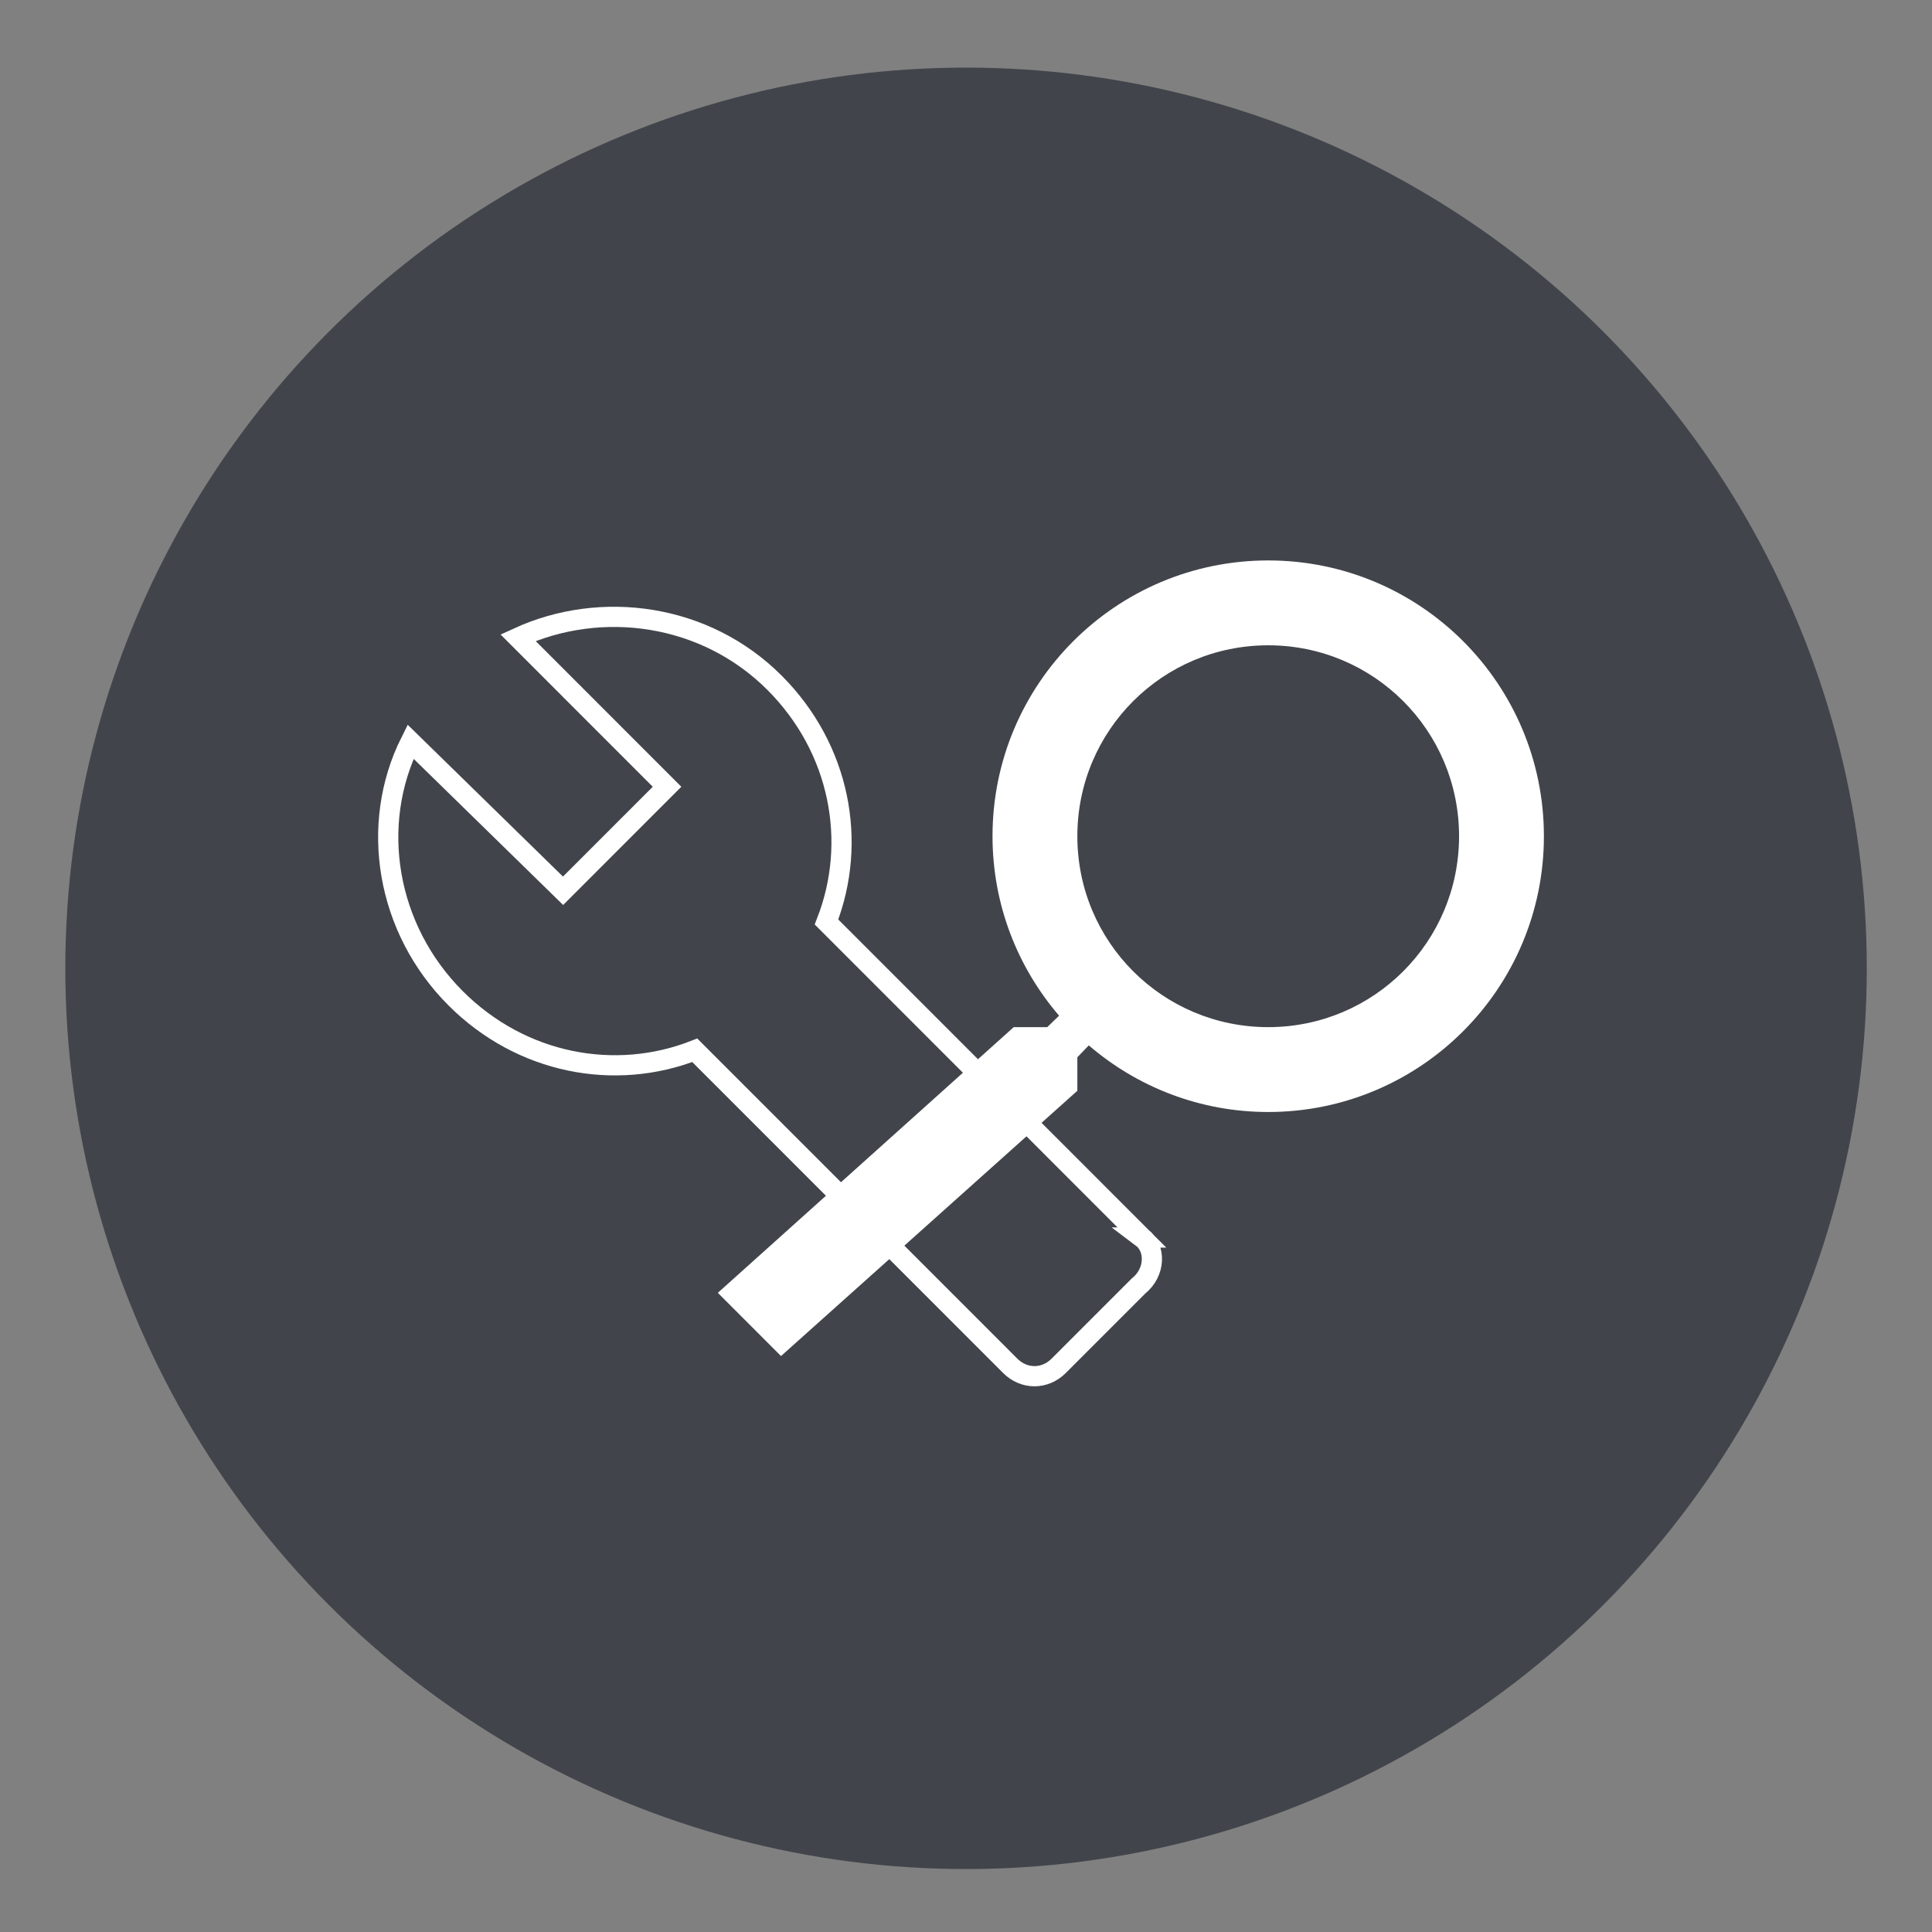 <?xml version="1.0" encoding="UTF-8" standalone="no"?>
<!-- Created with Inkscape (http://www.inkscape.org/) -->

<svg
   width="101.42mm"
   height="101.42mm"
   viewBox="0 0 101.42 101.42"
   version="1.1"
   id="svg8404"
   sodipodi:docname="IOP-OKH.svg"
   inkscape:version="1.1.2 (0a00cf5339, 2022-02-04)"
   xmlns:inkscape="http://www.inkscape.org/namespaces/inkscape"
   xmlns:sodipodi="http://sodipodi.sourceforge.net/DTD/sodipodi-0.dtd"
   xmlns="http://www.w3.org/2000/svg"
   xmlns:svg="http://www.w3.org/2000/svg">
  <rect x="0" y="0" width="101.42" height="101.42" fill="#808080" stroke="none"/>
  <sodipodi:namedview
     id="namedview8406"
     pagecolor="#ffffff"
     bordercolor="#666666"
     borderopacity="1.0"
     inkscape:pageshadow="2"
     inkscape:pageopacity="0.0"
     inkscape:pagecheckerboard="0"
     inkscape:document-units="mm"
     showgrid="false"
     lock-margins="true"
     inkscape:zoom="0.85876689"
     inkscape:cx="255.01682"
     inkscape:cy="202.6161"
     inkscape:window-width="1920"
     inkscape:window-height="1063"
     inkscape:window-x="0"
     inkscape:window-y="17"
     inkscape:window-maximized="1"
     inkscape:current-layer="g26561"
     inkscape:snap-to-guides="false"
     fit-margin-top="3.5"
     fit-margin-left="3.5"
     fit-margin-right="3.5"
     fit-margin-bottom="3.5" />
  <defs
     id="defs8401" />
  <g
     inkscape:label="Layer 1"
     inkscape:groupmode="layer"
     id="layer1"
     transform="translate(-51.174,-32.327)">
    <g
       id="g26561"
       transform="matrix(0.265,0,0,0.265,99.378,5.251)">
      <g
         id="g27223"
         transform="translate(-169.421,115.003)">
        <circle
           cx="178.889"
           cy="178.99"
           r="178.431"
           fill="#41454b"
           id="circle2" />
        <path
           d="M 213.726,232.314 151.243,169.81 c 6.179,-15.797 2.746,-34.342 -10.3,-47.392 -13.732,-13.737 -34.331,-16.485 -50.81,-8.93 l 29.525,29.535 -20.599,20.606 -30.212,-29.535 c -8.239,16.485 -4.806,37.09 8.926,50.827 13.046,13.05 31.585,16.484 47.377,10.303 l 62.483,62.503 c 2.746,2.749 6.866,2.749 9.613,0 l 15.792,-15.797 c 3.433,-2.749 3.433,-7.556 0.687,-9.616 z"
           stroke="#ffffff"
           id="path4"
           style="fill:none;stroke-width:4" />
        <path
           d="m 200.934,203.248 v -6.64 l 2.268,-2.353 c 9.578,8.237 22.013,13.195 35.54,13.195 30.163,0 54.612,-24.457 54.612,-54.629 0,-30.173 -24.449,-54.63 -54.612,-54.63 -30.162,0 -54.612,24.457 -54.612,54.63 0,13.531 4.957,25.97 13.191,35.551 l -2.352,2.269 h -6.638 l -58.616,52.632 12.519,12.523 z m 0,-50.428 c 0,-20.927 16.887,-37.82 37.808,-37.82 20.921,0 37.808,16.893 37.808,37.82 0,20.928 -16.887,37.821 -37.808,37.821 -20.921,0 -37.808,-16.893 -37.808,-37.821 z"
           fill="#ffffff"
           id="path6" />
      </g>
    </g>
  </g>
</svg>
